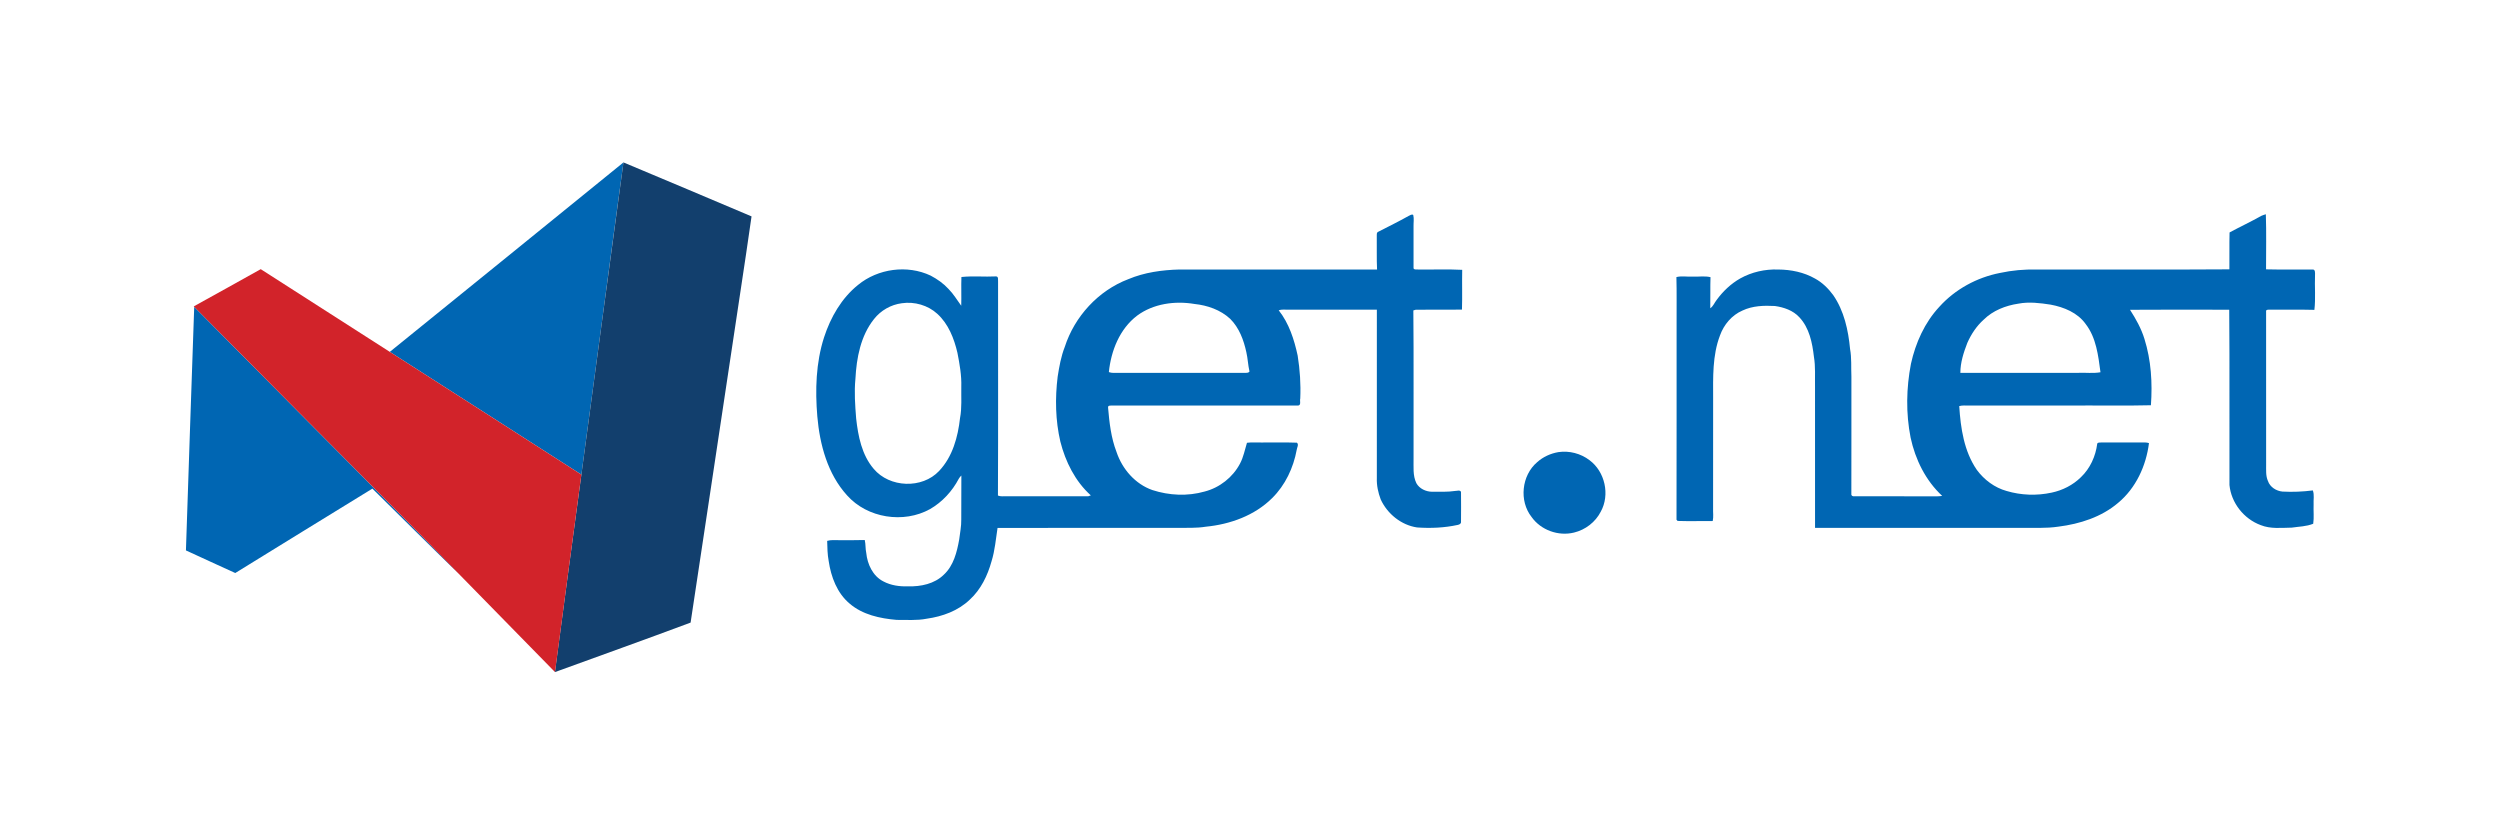 <?xml version="1.0" encoding="utf-8"?>
<!-- Generator: Adobe Illustrator 15.0.0, SVG Export Plug-In . SVG Version: 6.00 Build 0)  -->
<!DOCTYPE svg PUBLIC "-//W3C//DTD SVG 1.1//EN" "http://www.w3.org/Graphics/SVG/1.1/DTD/svg11.dtd">
<svg version="1.1" id="Layer_1" xmlns="http://www.w3.org/2000/svg" xmlns:xlink="http://www.w3.org/1999/xlink" x="0px" y="0px"
	 width="340.16px" height="113.39px" viewBox="0 0 340.16 113.39" enable-background="new 0 0 340.16 113.39" xml:space="preserve">
<path fill="#0066B3" d="M79.104,64.581c1.928-14.158,3.787-28.328,5.726-42.483c-10.582,8.609-21.191,17.188-31.791,25.778
	C61.724,53.447,70.426,58.997,79.104,64.581z"/>
<path fill="#0066B3" d="M57.646,73.199C47.24,62.718,36.816,52.251,26.425,41.753c-0.394,11.045-0.751,22.093-1.126,33.138
	c2.24,1.018,4.465,2.071,6.712,3.077c6.204-3.852,12.444-7.646,18.658-11.484c3.914,3.859,7.799,7.746,11.741,11.569
	C60.879,76.385,59.226,74.828,57.646,73.199z"/>
<path fill="#123F6D" d="M84.83,22.098c5.818,2.424,11.618,4.894,17.428,7.345c-0.971,6.855-2.055,13.697-3.063,20.551
	c-1.747,11.571-3.472,23.148-5.229,34.718c-6.129,2.292-12.298,4.493-18.45,6.732c0.005-0.065,0.017-0.192,0.024-0.255
	c1.166-8.872,2.372-17.739,3.564-26.607C81.032,50.423,82.892,36.253,84.83,22.098L84.83,22.098z"/>
<path fill="#D2232A" d="M57.646,73.199C47.24,62.718,36.816,52.251,26.425,41.753l-0.063-0.065l0,0
	c3.048-1.673,6.077-3.374,9.116-5.065c5.848,3.76,11.707,7.502,17.562,11.254c8.685,5.571,17.387,11.121,26.065,16.705
	c-1.192,8.868-2.423,17.989-3.589,26.862"/>
<g>
	<path fill="#0066B3" d="M160.165,71.825c1.303-0.022,2.618,0.053,3.907-0.16c3.301-0.322,6.635-1.514,9.019-3.889
		c1.785-1.758,2.896-4.121,3.344-6.569c0.035-0.312,0.321-0.718,0.027-0.973c-1.611-0.063-3.229-0.007-4.845-0.025
		c-0.65,0.021-1.305-0.052-1.95,0.037c-0.293,0.949-0.474,1.951-0.949,2.839c-0.978,1.861-2.774,3.271-4.809,3.795
		c-2.317,0.662-4.83,0.542-7.113-0.201c-2.34-0.817-4.102-2.863-4.877-5.179c-0.742-1.924-0.975-3.995-1.15-6.031
		c-0.044-0.362,0.37-0.266,0.599-0.293c8.431,0.005,16.862,0.001,25.291,0.001c0.413-0.076,0.161-0.657,0.26-0.951
		c0.088-1.954-0.045-3.915-0.353-5.843c-0.471-2.185-1.175-4.388-2.579-6.163c0.4-0.151,0.834-0.072,1.251-0.086
		c4.033,0.002,8.068,0,12.103,0.001c-0.006,7.636-0.006,15.271-0.002,22.904c-0.039,0.998,0.177,1.987,0.528,2.916
		c0.903,1.962,2.789,3.49,4.941,3.811c1.849,0.13,3.72,0.052,5.533-0.343c0.187-0.039,0.456-0.145,0.45-0.374
		c0.015-1.376,0.014-2.754,0-4.127c-0.159-0.29-0.517-0.12-0.771-0.125c-1.051,0.158-2.114,0.104-3.174,0.113
		c-0.834-0.015-1.711-0.413-2.127-1.165c-0.512-1.051-0.363-2.25-0.384-3.38c-0.021-6.709,0.037-13.419-0.028-20.126
		c0.082-0.023,0.251-0.074,0.335-0.099c2.092-0.028,4.188,0.023,6.281-0.02c0.058-1.802-0.005-3.604,0.032-5.406
		c-1.988-0.104-3.986-0.018-5.978-0.044c-0.207-0.037-0.545,0.079-0.643-0.163c-0.005-1.896,0.002-3.792-0.001-5.688
		c-0.015-0.521,0.09-1.054-0.039-1.566c-0.187-0.165-0.446,0.055-0.627,0.126c-1.345,0.757-2.733,1.436-4.105,2.141
		c-0.303,0.101-0.213,0.46-0.231,0.703c0.025,1.481-0.033,2.966,0.039,4.447c-8.966-0.001-17.931,0.004-26.896-0.001
		c-2.363,0.063-4.758,0.391-6.951,1.316c-4.084,1.548-7.316,5.083-8.648,9.227c-0.507,1.293-0.748,2.67-0.963,4.036
		c-0.363,2.939-0.306,5.948,0.366,8.841c0.696,2.74,2.02,5.403,4.145,7.314c-0.087,0.029-0.256,0.089-0.343,0.119
		c-3.721,0.001-7.437,0.005-11.155-0.002c-0.383-0.004-0.778,0.061-1.14-0.094c0.047-9.692,0.009-19.386,0.018-29.078
		c-0.032-0.25,0.1-0.757-0.297-0.74c-1.563,0.083-3.14-0.086-4.69,0.082c-0.046,1.303,0.013,2.606-0.025,3.91
		c-0.568-0.771-1.055-1.608-1.737-2.291c-0.688-0.749-1.528-1.337-2.427-1.811c-3.172-1.501-7.171-0.956-9.874,1.266
		c-2.257,1.809-3.743,4.418-4.628,7.137c-1.114,3.459-1.216,7.16-0.917,10.754c0.333,3.838,1.398,7.834,4.05,10.747
		c2.757,3.097,7.69,3.871,11.299,1.861c1.66-0.962,3.009-2.428,3.898-4.122c0.094-0.163,0.212-0.311,0.353-0.44
		c-0.017,1.998,0,3.994-0.014,5.992c0.019,0.907-0.172,1.802-0.279,2.701c-0.307,1.718-0.762,3.573-2.096,4.801
		c-1.265,1.246-3.128,1.633-4.852,1.583c-1.15,0.04-2.343-0.119-3.368-0.669c-1.438-0.723-2.182-2.346-2.332-3.882
		c-0.132-0.578-0.062-1.178-0.207-1.751c-1.165,0.041-2.331,0.017-3.495,0.021c-0.541,0.009-1.092-0.063-1.616,0.095
		c0.025,0.916,0.035,1.837,0.206,2.743c0.316,2.149,1.137,4.356,2.844,5.786c1.764,1.523,4.141,2.029,6.401,2.222
		c1.366-0.015,2.745,0.106,4.094-0.161c2.14-0.299,4.292-1.076,5.868-2.603c1.503-1.37,2.416-3.275,2.953-5.212
		c0.461-1.472,0.578-3.019,0.816-4.533C143.874,71.809,152.021,71.831,160.165,71.825z M154.722,42.946
		c2.204-1.635,5.141-2.034,7.797-1.588c1.768,0.185,3.549,0.8,4.868,2.026c1.222,1.219,1.841,2.886,2.196,4.541
		c0.202,0.864,0.224,1.756,0.428,2.62c-0.129,0.207-0.381,0.183-0.586,0.185c-5.759,0.003-11.517-0.001-17.274,0.003
		c-0.426-0.008-0.868,0.054-1.275-0.105C151.173,47.728,152.339,44.759,154.722,42.946z M130.626,56.878
		c-0.285,2.578-1.015,5.269-2.843,7.197c-2.313,2.471-6.748,2.295-8.91-0.289c-1.615-1.889-2.114-4.443-2.381-6.845
		c-0.142-1.797-0.276-3.605-0.099-5.405c0.15-2.845,0.709-5.836,2.524-8.118c0.925-1.179,2.303-1.966,3.793-2.159
		c1.712-0.25,3.544,0.268,4.827,1.443c1.51,1.375,2.283,3.356,2.735,5.306c0.296,1.523,0.577,3.069,0.525,4.629
		C130.77,54.051,130.896,55.481,130.626,56.878z"/>
	<path fill="#0066B3" d="M214.166,72.463c1.545-0.371,2.919-1.424,3.642-2.846c1.275-2.297,0.574-5.442-1.53-7.001
		c-1.194-0.915-2.763-1.321-4.247-1.098c-1.055,0.184-2.065,0.641-2.867,1.358c-2.127,1.795-2.498,5.276-0.771,7.467
		C209.659,72.132,212.045,72.988,214.166,72.463z"/>
	<path fill="#0066B3" d="M228.124,44.168c-0.008,8.85,0.014,17.7-0.011,26.549c0.038,0.041,0.114,0.123,0.151,0.164
		c1.592,0.053,3.185,0.003,4.776,0.012c0.131-0.581,0.025-1.183,0.05-1.77c0.006-4.974-0.004-9.948,0.006-14.921
		c-0.004-2.866-0.11-5.837,0.933-8.561c0.522-1.467,1.61-2.765,3.056-3.387c1.37-0.652,2.925-0.701,4.414-0.619
		c1.219,0.173,2.473,0.598,3.327,1.532c1.361,1.442,1.764,3.478,1.984,5.381c0.231,1.352,0.119,2.729,0.149,4.094
		c0.003,6.392-0.002,12.785,0.003,19.178c9.321,0.007,18.643,0,27.966,0.005c1.722-0.029,3.456,0.09,5.168-0.171
		c2.906-0.368,5.839-1.303,8.103-3.232c2.423-2.01,3.814-5.047,4.199-8.132c-0.17-0.051-0.338-0.081-0.509-0.086
		c-1.995,0.009-3.989,0.006-5.983,0.002c-0.179,0.029-0.478-0.047-0.549,0.17c-0.214,1.698-0.964,3.365-2.219,4.554
		c-1.081,1.071-2.495,1.785-3.979,2.098c-2.021,0.44-4.159,0.368-6.142-0.226c-1.623-0.451-3.042-1.516-4.037-2.861
		c-1.748-2.535-2.208-5.682-2.398-8.686c0.414-0.118,0.849-0.074,1.278-0.078c4.607,0.004,9.215,0,13.823,0
		c3.657-0.026,7.325,0.056,10.979-0.038c0.217-3.023,0.034-6.115-0.879-9.02c-0.434-1.421-1.166-2.726-1.966-3.967
		c4.499-0.035,9.002-0.018,13.5-0.009c0.066,7.947,0.005,15.898,0.032,23.845c0.233,2.435,1.961,4.619,4.252,5.461
		c1.338,0.541,2.813,0.364,4.221,0.342c0.974-0.146,1.997-0.15,2.922-0.527c0.129-0.859,0.016-1.744,0.053-2.613
		c-0.04-0.64,0.123-1.307-0.104-1.923c-1.371,0.172-2.755,0.235-4.134,0.158c-0.852-0.082-1.692-0.613-1.976-1.443
		c-0.319-0.716-0.233-1.516-0.245-2.276c0-6.918,0.006-13.835-0.003-20.753c-0.063-0.313,0.293-0.277,0.493-0.279
		c2.023,0.018,4.051-0.03,6.076,0.026c0.184-1.572,0.021-3.168,0.086-4.749c0-0.27,0.064-0.781-0.349-0.742
		c-2.104-0.013-4.209,0.031-6.313-0.023c-0.007-2.498,0.059-5.001-0.03-7.495c-0.212,0.058-0.417,0.13-0.611,0.216
		c-1.416,0.801-2.894,1.487-4.324,2.26c-0.047,1.672,0,3.346-0.024,5.019c-8.739,0.062-17.479,0.007-26.215,0.025
		c-1.676-0.036-3.357,0.108-4.995,0.465c-3.141,0.611-6.101,2.218-8.248,4.599c-2.008,2.15-3.243,4.92-3.872,7.77
		c-0.637,3.305-0.697,6.727-0.047,10.032c0.637,2.978,2.045,5.846,4.297,7.933c-0.216,0.036-0.432,0.055-0.645,0.059
		c-3.768-0.006-7.534,0-11.301-0.004c-0.196,0.042-0.446-0.074-0.412-0.301c0.016-5.331,0.002-10.661,0.007-15.992
		c-0.056-1.249,0.046-2.514-0.181-3.75c-0.241-2.561-0.813-5.189-2.298-7.336c-0.665-0.9-1.481-1.708-2.471-2.245
		c-1.518-0.865-3.273-1.219-5.008-1.231c-1.788-0.066-3.603,0.34-5.169,1.215c-1.265,0.718-2.342,1.742-3.198,2.911
		c-0.303,0.375-0.467,0.872-0.879,1.148c0.033-1.412-0.016-2.823,0.033-4.234c-0.789-0.189-1.606-0.036-2.406-0.077
		c-0.746,0.047-1.504-0.116-2.233,0.065C228.157,39.853,228.11,42.009,228.124,44.168z M267.685,46.648
		c0.526-1.182,1.254-2.287,2.221-3.152c1.259-1.246,2.982-1.92,4.713-2.178c1.46-0.281,2.957-0.09,4.41,0.134
		c1.8,0.337,3.656,1.093,4.751,2.63c1.449,1.871,1.716,4.304,2.019,6.569c-0.997,0.177-2.02,0.034-3.027,0.079
		c-5.346,0.004-10.692-0.003-16.038,0.005C266.733,49.322,267.182,47.953,267.685,46.648z"/>
</g>
</svg>
